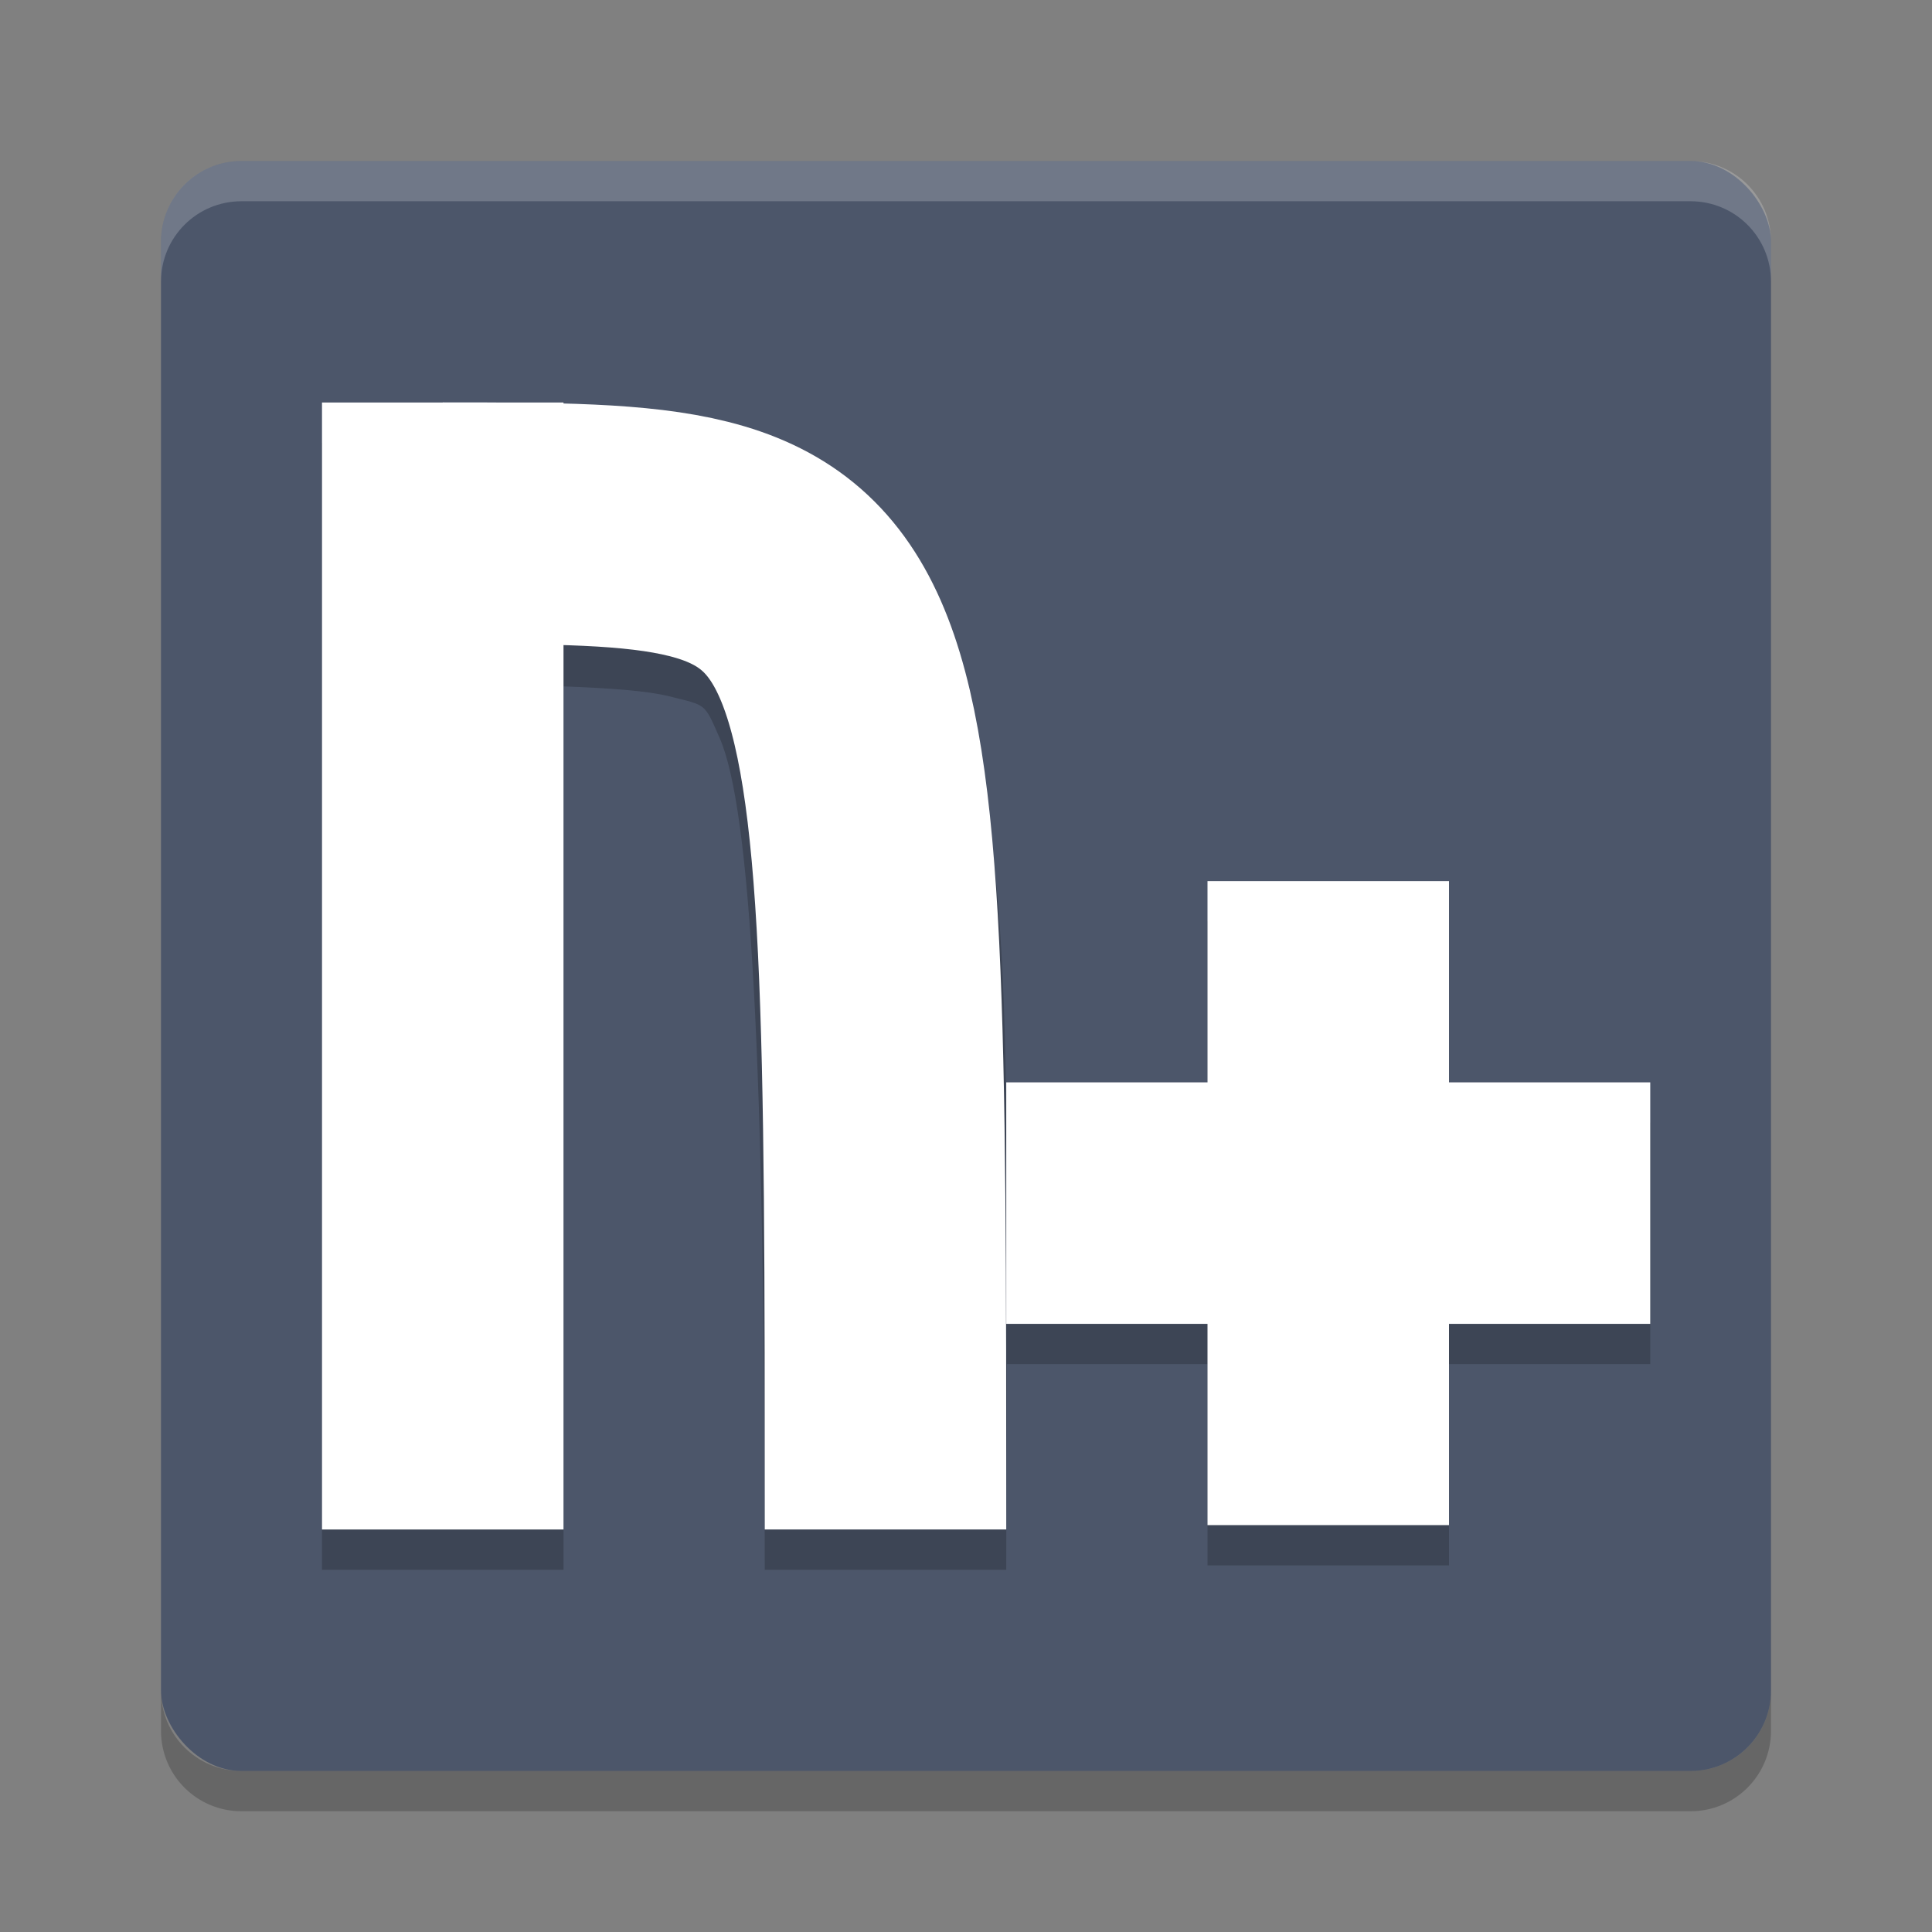 <?xml version="1.0" encoding="UTF-8" standalone="no"?>
<svg
   xmlns:dc="http://purl.org/dc/elements/1.1/"
   xmlns:cc="http://creativecommons.org/ns#"
   xmlns:rdf="http://www.w3.org/1999/02/22-rdf-syntax-ns#"
   xmlns:svg="http://www.w3.org/2000/svg"
   xmlns="http://www.w3.org/2000/svg"
   xmlns:sodipodi="http://sodipodi.sourceforge.net/DTD/sodipodi-0.dtd"
   xmlns:inkscape="http://www.inkscape.org/namespaces/inkscape"
   width="48"
   height="48"
   version="1"
   id="svg18"
   sodipodi:docname="nicotine-plus.svg"
   inkscape:version="0.92.5 (2060ec1f9f, 2020-04-08)">
  <rect width="100%" height="100%" fill="#808080" stroke="none"/>
  <defs
     id="defs22" />
  <sodipodi:namedview
     pagecolor="#ffffff"
     bordercolor="#666666"
     borderopacity="1"
     objecttolerance="10"
     gridtolerance="10"
     guidetolerance="10"
     inkscape:pageopacity="0"
     inkscape:pageshadow="2"
     inkscape:window-width="765"
     inkscape:window-height="480"
     id="namedview20"
     showgrid="false"
     inkscape:zoom="4.9166667"
     inkscape:cx="24"
     inkscape:cy="24"
     inkscape:window-x="0"
     inkscape:window-y="28"
     inkscape:window-maximized="0"
     inkscape:current-layer="svg18" />
  <rect
     fill="#f2ad19"
     width="40"
     height="40"
     x="4"
     y="4"
     rx="2"
     ry="2"
     id="rect2"
     style="fill:#4c566a;fill-opacity:1" />
  <path
     fill="#fff"
     opacity=".2"
     d="m4 7v-1c0-1.108 0.892-2 2-2h36c1.108 0 2 0.892 2 2v1c0-1.108-0.892-2-2-2h-36c-1.108 0-2 0.892-2 2z"
     id="path4" />
  <path
     opacity=".2"
     d="m4 42v1c0 1.108 0.892 2 2 2h36c1.108 0 2-0.892 2-2v-1c0 1.108-0.892 2-2 2h-36c-1.108 0-2-0.892-2-2z"
     id="path6" />
  <path
     opacity=".2"
     d="m12.965 10.998c-0.625-0.003-1.277 0.002-1.965 0.002h-3v28h6v-21.947c1.152 0.042 2.092 0.112 2.625 0.246 0.933 0.236 0.863 0.147 1.254 1.035 0.781 1.775 1.121 8.166 1.121 20.666h6c0-1.935 0.007-3.463 0.014-5.109h4.986v5h6v-5h5v-6h-5v-5h-6v5h-4.994c-0.061-5.506-0.367-9.094-1.635-11.975-0.984-2.237-3.117-3.888-5.277-4.434-1.311-0.33-2.646-0.43-4.094-0.462v-0.02h-0.945c-0.031-0-0.059-0.002-0.09-0.002z"
     id="path8" />
  <g
     id="g16">
    <rect
       fill="#ffffff"
       width="6"
       height="28"
       x="8"
       y="10"
       id="rect10" />
    <path
       fill="none"
       stroke="#ffffff"
       stroke-width="6"
       d="m11 13c11 0 11 0 11 25"
       id="path12" />
    <path
       fill="#ffffff"
       d="m30 21.891v5h-5v6h5v5h6v-5h5v-6h-5v-5h-6z"
       id="path14" />
  </g>
</svg>
